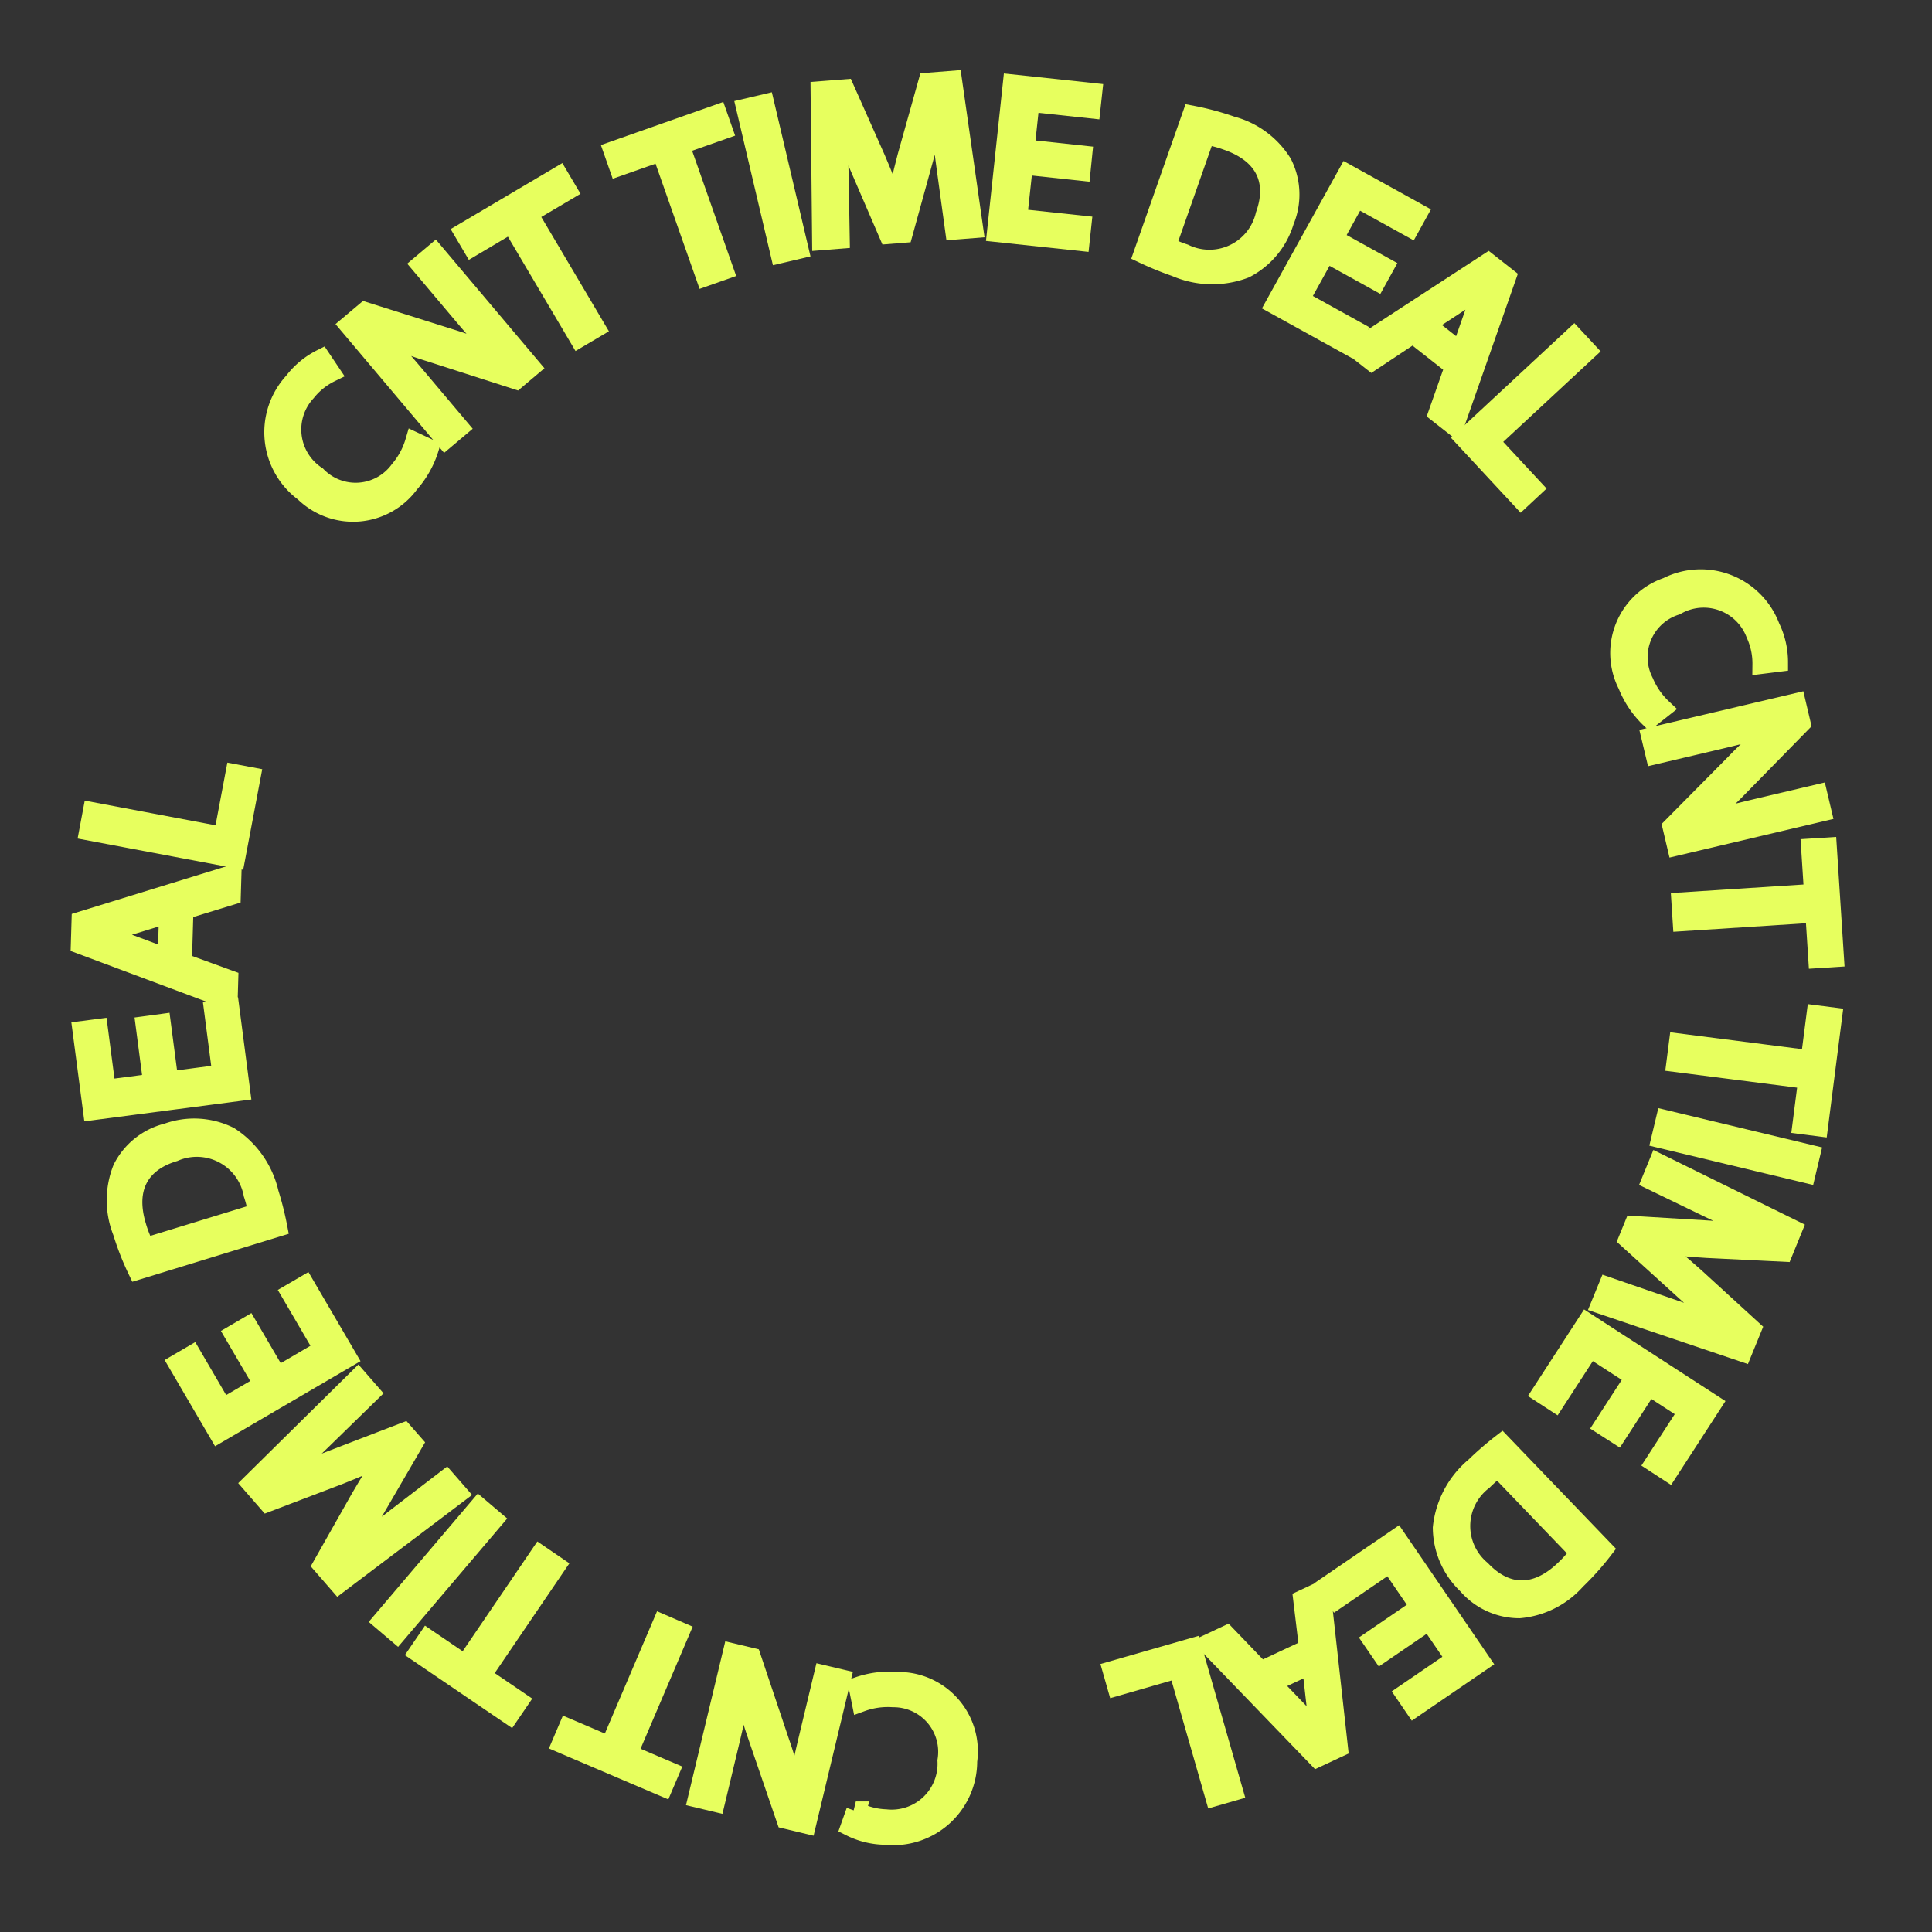 <svg xmlns="http://www.w3.org/2000/svg" xmlns:xlink="http://www.w3.org/1999/xlink" width="100" height="100" viewBox="0 0 100 100">
  <rect x="0" y="0" width="100" height="100" fill="#333333" stroke="none"/>
  <defs>
    <clipPath id="clip-path">
      <rect id="사각형_31052" data-name="사각형 31052" width="100" height="100" transform="translate(232 1049)" fill="#e7ff5e" stroke="#e7ff5e" stroke-width="1"/>
    </clipPath>
  </defs>
  <g id="deco" transform="translate(-232 -1049)" clip-path="url(#clip-path)">
    <g id="그룹_31110" data-name="그룹 31110" transform="translate(236.167 1053.167)">
      <g id="그룹_31109" data-name="그룹 31109" transform="translate(0 0)">
        <path id="패스_10785" data-name="패스 10785" d="M155.659,264.417a4.936,4.936,0,0,1-1.02,1.805,3.612,3.612,0,0,1-5.446.443,3.846,3.846,0,0,1-.548-5.7,4.147,4.147,0,0,1,1.436-1.193l.473.705a3.638,3.638,0,0,0-1.243.995,2.872,2.872,0,0,0,.528,4.355,2.808,2.808,0,0,0,4.288-.3,3.976,3.976,0,0,0,.791-1.457Z" transform="translate(-137.616 -245.362)" fill="#e7ff5e" stroke="#e7ff5e" stroke-width="1"/>
        <path id="패스_10786" data-name="패스 10786" d="M156.341,264.151l-4.977-5.9.831-.7,4.409,1.391a21.966,21.966,0,0,1,2.677,1.024l.009-.023c-.734-.729-1.357-1.432-2.132-2.352l-2.082-2.469.718-.605,4.977,5.9-.771.65-4.4-1.415a24.405,24.405,0,0,1-2.765-1.04l-.019.031c.671.707,1.286,1.4,2.114,2.382l2.127,2.522Z" transform="translate(-137.461 -245.582)" fill="#e7ff5e" stroke="#e7ff5e" stroke-width="1"/>
        <path id="패스_10787" data-name="패스 10787" d="M159.52,253.138l-2.022,1.2-.431-.73,4.92-2.909.432.73-2.031,1.2,3.5,5.917-.868.512Z" transform="translate(-137.223 -245.741)" fill="#e7ff5e" stroke="#e7ff5e" stroke-width="1"/>
        <path id="패스_10788" data-name="패스 10788" d="M166.983,249.537l-2.216.779-.281-.8,5.393-1.9.281.8-2.226.783,2.28,6.483-.951.335Z" transform="translate(-136.914 -245.869)" fill="#e7ff5e" stroke="#e7ff5e" stroke-width="1"/>
        <path id="패스_10789" data-name="패스 10789" d="M172.051,247.1l1.771,7.522-.971.228-1.771-7.522Z" transform="translate(-136.639 -245.891)" fill="#e7ff5e" stroke="#e7ff5e" stroke-width="1"/>
        <path id="패스_10790" data-name="패스 10790" d="M181.276,250.312c-.143-1.07-.315-2.355-.379-3.316l-.034,0c-.191.924-.434,1.908-.738,3l-1.061,3.844-.754.06-1.538-3.568c-.452-1.056-.84-2.025-1.13-2.922l-.023,0c.054.96.1,2.256.124,3.416l.057,3.318-.948.076-.078-7.743,1.269-.1,1.61,3.619c.395.924.726,1.748.983,2.531l.034,0c.132-.793.34-1.659.6-2.658l1.074-3.833,1.269-.1,1.094,7.66-.971.078Z" transform="translate(-136.485 -245.939)" fill="#e7ff5e" stroke="#e7ff5e" stroke-width="1"/>
        <path id="패스_10791" data-name="패스 10791" d="M187.9,250.619l-2.983-.32-.3,2.767,3.325.356-.089.83-4.316-.461.821-7.674,4.145.444-.09.831-3.153-.338-.26,2.425,2.983.32Z" transform="translate(-136.12 -245.932)" fill="#e7ff5e" stroke="#e7ff5e" stroke-width="1"/>
        <path id="패스_10792" data-name="패스 10792" d="M193.342,247.665a14.187,14.187,0,0,1,2.052.551,4.422,4.422,0,0,1,2.632,1.945,3.553,3.553,0,0,1,.108,2.976,4.078,4.078,0,0,1-2.043,2.464,4.75,4.75,0,0,1-3.59-.082,16.266,16.266,0,0,1-1.678-.686Zm-1.323,6.773a6.271,6.271,0,0,0,.932.389,2.969,2.969,0,0,0,4.189-2c.615-1.714.025-3.148-1.965-3.846a5.678,5.678,0,0,0-1.136-.291Z" transform="translate(-135.817 -245.867)" fill="#e7ff5e" stroke="#e7ff5e" stroke-width="1"/>
        <path id="패스_10793" data-name="패스 10793" d="M202.628,256.112,200,254.658l-1.348,2.435,2.927,1.62-.405.732-3.8-2.1,3.74-6.755,3.649,2.019-.405.732-2.777-1.537-1.181,2.135,2.626,1.453Z" transform="translate(-135.544 -245.745)" fill="#e7ff5e" stroke="#e7ff5e" stroke-width="1"/>
        <path id="패스_10794" data-name="패스 10794" d="M204.344,258.668l-2.132,1.415-.811-.636,6.835-4.454.947.744-2.7,7.7-.839-.658.852-2.421Zm2.473.951.779-2.216c.176-.5.369-.934.554-1.357l-.018-.014c-.373.29-.763.581-1.17.858l-1.975,1.292Z" transform="translate(-135.376 -245.562)" fill="#e7ff5e" stroke="#e7ff5e" stroke-width="1"/>
        <path id="패스_10795" data-name="패스 10795" d="M212.447,258.673l.679.73-5.042,4.684,2.245,2.416-.611.57-2.924-3.146Z" transform="translate(-135.151 -245.408)" fill="#e7ff5e" stroke="#e7ff5e" stroke-width="1"/>
        <path id="패스_10796" data-name="패스 10796" d="M216.058,277.91a4.962,4.962,0,0,1-1.154-1.723,3.61,3.61,0,0,1,2.051-5.064,3.844,3.844,0,0,1,5.334,2.07,4.149,4.149,0,0,1,.421,1.819l-.842.105a3.649,3.649,0,0,0-.331-1.557,2.873,2.873,0,0,0-4.128-1.484,2.808,2.808,0,0,0-1.655,3.966,4,4,0,0,0,.946,1.362Z" transform="translate(-134.829 -244.906)" fill="#e7ff5e" stroke="#e7ff5e" stroke-width="1"/>
        <path id="패스_10797" data-name="패스 10797" d="M216.053,278.634l7.513-1.77.249,1.058-3.233,3.3a21.732,21.732,0,0,1-2.123,1.923l.017.02c.982-.325,1.891-.562,3.06-.839l3.144-.741.216.914-7.513,1.771-.231-.981,3.25-3.283a24.575,24.575,0,0,1,2.176-2l-.019-.03c-.934.279-1.831.514-3.08.808l-3.209.756Z" transform="translate(-134.765 -244.65)" fill="#e7ff5e" stroke="#e7ff5e" stroke-width="1"/>
        <path id="패스_10798" data-name="패스 10798" d="M224.414,286.434l-.151-2.345.847-.054.368,5.708-.847.054-.152-2.356-6.865.442-.065-1.006Z" transform="translate(-134.703 -244.352)" fill="#e7ff5e" stroke="#e7ff5e" stroke-width="1"/>
        <path id="패스_10799" data-name="패스 10799" d="M224.25,294.7l.3-2.33.842.108-.727,5.674-.841-.108.3-2.342-6.823-.875.128-1Z" transform="translate(-134.714 -244.004)" fill="#e7ff5e" stroke="#e7ff5e" stroke-width="1"/>
        <path id="패스_10800" data-name="패스 10800" d="M224.057,300.35l-7.508-1.8.232-.97,7.507,1.8Z" transform="translate(-134.745 -243.787)" fill="#e7ff5e" stroke="#e7ff5e" stroke-width="1"/>
        <path id="패스_10801" data-name="패스 10801" d="M217.135,307.238c1.019.354,2.243.781,3.129,1.156l.014-.031c-.739-.586-1.507-1.249-2.347-2.014l-2.952-2.68.286-.7,3.877.235c1.147.073,2.186.165,3.118.309l.007-.021c-.881-.386-2.058-.929-3.1-1.43l-2.986-1.445.36-.88,6.944,3.422-.48,1.177-3.957-.195c-1-.062-1.886-.14-2.7-.263l-.014.031c.648.476,1.329,1.051,2.1,1.739l2.937,2.686-.481,1.177-7.331-2.478.369-.9Z" transform="translate(-134.87 -243.697)" fill="#e7ff5e" stroke="#e7ff5e" stroke-width="1"/>
        <path id="패스_10802" data-name="패스 10802" d="M213.826,312.994l1.633-2.519-2.336-1.514-1.821,2.806-.7-.455,2.363-3.644,6.479,4.2-2.269,3.5-.7-.456,1.727-2.663-2.048-1.328-1.633,2.519Z" transform="translate(-134.993 -243.367)" fill="#e7ff5e" stroke="#e7ff5e" stroke-width="1"/>
        <path id="패스_10803" data-name="패스 10803" d="M214.016,319.151a14.322,14.322,0,0,1-1.418,1.584,4.428,4.428,0,0,1-2.922,1.474,3.557,3.557,0,0,1-2.705-1.246,4.086,4.086,0,0,1-1.279-2.934,4.754,4.754,0,0,1,1.692-3.167,16.287,16.287,0,0,1,1.369-1.187Zm-5.45-4.232a6.257,6.257,0,0,0-.767.657,2.967,2.967,0,0,0-.1,4.641c1.253,1.321,2.8,1.441,4.319-.02a5.644,5.644,0,0,0,.771-.884Z" transform="translate(-135.197 -243.117)" fill="#e7ff5e" stroke="#e7ff5e" stroke-width="1"/>
        <path id="패스_10804" data-name="패스 10804" d="M202.3,323.64l2.478-1.695-1.571-2.3-2.762,1.888-.472-.691,3.585-2.45,4.357,6.375-3.443,2.353-.472-.691,2.62-1.791-1.376-2.015-2.479,1.694Z" transform="translate(-135.435 -242.92)" fill="#e7ff5e" stroke="#e7ff5e" stroke-width="1"/>
        <path id="패스_10805" data-name="패스 10805" d="M199.258,323.976l-.305-2.54.933-.438.9,8.105-1.09.51-5.665-5.872.965-.453,1.778,1.85Zm-1.961,1.78,1.628,1.692c.37.383.668.75.961,1.105l.021-.009c-.092-.464-.177-.943-.242-1.431l-.264-2.343Z" transform="translate(-135.683 -242.811)" fill="#e7ff5e" stroke="#e7ff5e" stroke-width="1"/>
        <path id="패스_10806" data-name="패스 10806" d="M195.551,331.237l-.958.276-1.9-6.621-3.173.913-.23-.805,4.13-1.186Z" transform="translate(-135.881 -242.694)" fill="#e7ff5e" stroke="#e7ff5e" stroke-width="1"/>
        <path id="패스_10807" data-name="패스 10807" d="M176.68,325.752a4.923,4.923,0,0,1,2.056-.254,3.609,3.609,0,0,1,3.6,4.113,3.844,3.844,0,0,1-4.252,3.831A4.135,4.135,0,0,1,176.27,333l.284-.8a3.631,3.631,0,0,0,1.54.406,2.873,2.873,0,0,0,3.185-3.017,2.809,2.809,0,0,0-2.795-3.266,3.987,3.987,0,0,0-1.643.231Z" transform="translate(-136.423 -242.624)" fill="#e7ff5e" stroke="#e7ff5e" stroke-width="1"/>
        <path id="패스_10808" data-name="패스 10808" d="M176.114,325.422l-1.8,7.508-1.057-.253-1.5-4.375A22.008,22.008,0,0,1,171,325.54l-.025.006c-.151,1.024-.347,1.943-.627,3.112l-.752,3.141-.914-.218,1.8-7.508.981.234,1.471,4.38a24.562,24.562,0,0,1,.8,2.842l.035,0c.171-.96.366-1.868.664-3.116l.768-3.207Z" transform="translate(-136.739 -242.683)" fill="#e7ff5e" stroke="#e7ff5e" stroke-width="1"/>
        <path id="패스_10809" data-name="패스 10809" d="M165.353,329.355l2.161.922-.332.78-5.261-2.245.332-.779,2.172.926,2.7-6.326.927.4Z" transform="translate(-137.021 -242.743)" fill="#e7ff5e" stroke="#e7ff5e" stroke-width="1"/>
        <path id="패스_10810" data-name="패스 10810" d="M158.063,325.451l1.942,1.32-.477.7-4.726-3.215.477-.7,1.951,1.327,3.865-5.683.833.568Z" transform="translate(-137.318 -242.886)" fill="#e7ff5e" stroke="#e7ff5e" stroke-width="1"/>
        <path id="패스_10811" data-name="패스 10811" d="M153.014,322.71l5-5.883.759.645-5,5.883Z" transform="translate(-137.392 -242.985)" fill="#e7ff5e" stroke="#e7ff5e" stroke-width="1"/>
        <path id="패스_10812" data-name="패스 10812" d="M150.23,313.549c-.776.751-1.707,1.653-2.441,2.276l.023.026c.855-.4,1.793-.785,2.852-1.192l3.722-1.432.5.57-1.954,3.358c-.58.992-1.129,1.88-1.677,2.647l.015.017c.742-.615,1.755-1.422,2.674-2.13l2.633-2.02.625.717-6.18,4.668-.834-.959,1.951-3.449c.506-.866.974-1.622,1.451-2.3l-.023-.026c-.716.366-1.536.715-2.5,1.1l-3.72,1.416-.836-.959,5.509-5.436.641.735Z" transform="translate(-137.663 -243.251)" fill="#e7ff5e" stroke="#e7ff5e" stroke-width="1"/>
        <path id="패스_10813" data-name="패스 10813" d="M146.482,307.927,148,310.52l2.4-1.406-1.689-2.889.722-.422,2.192,3.749-6.667,3.9-2.105-3.6.722-.422,1.6,2.741,2.107-1.233-1.516-2.591Z" transform="translate(-137.815 -243.445)" fill="#e7ff5e" stroke="#e7ff5e" stroke-width="1"/>
        <path id="패스_10814" data-name="패스 10814" d="M140.887,305.343a14.27,14.27,0,0,1-.774-1.979,4.416,4.416,0,0,1,0-3.272,3.556,3.556,0,0,1,2.331-1.853,4.083,4.083,0,0,1,3.195.183,4.755,4.755,0,0,1,2.063,2.938,15.916,15.916,0,0,1,.443,1.757Zm6.235-2.954a6.371,6.371,0,0,0-.241-.98,2.968,2.968,0,0,0-4.1-2.183c-1.745.523-2.549,1.848-1.931,3.862a5.665,5.665,0,0,0,.441,1.088Z" transform="translate(-137.942 -243.77)" fill="#e7ff5e" stroke="#e7ff5e" stroke-width="1"/>
        <path id="패스_10815" data-name="패스 10815" d="M142.19,292.836l.389,2.975,2.759-.36-.432-3.317.829-.108.561,4.305-7.654,1L138.1,293.2l.829-.107.411,3.146,2.419-.316-.389-2.976Z" transform="translate(-138.013 -244.019)" fill="#e7ff5e" stroke="#e7ff5e" stroke-width="1"/>
        <path id="패스_10816" data-name="패스 10816" d="M143.282,289.955l2.4.874-.03,1.03-7.636-2.853.036-1.2,7.794-2.4-.032,1.065-2.451.751Zm-.7-2.553-2.243.689c-.509.156-.971.257-1.421.358v.023c.455.128.921.268,1.385.431l2.209.823Z" transform="translate(-138.017 -244.295)" fill="#e7ff5e" stroke="#e7ff5e" stroke-width="1"/>
        <path id="패스_10817" data-name="패스 10817" d="M138.434,283.34l.184-.98,6.77,1.277.612-3.244.822.155-.8,4.224Z" transform="translate(-138 -244.503)" fill="#e7ff5e" stroke="#e7ff5e" stroke-width="1"/>
      </g>
    </g>
  </g>
</svg>
